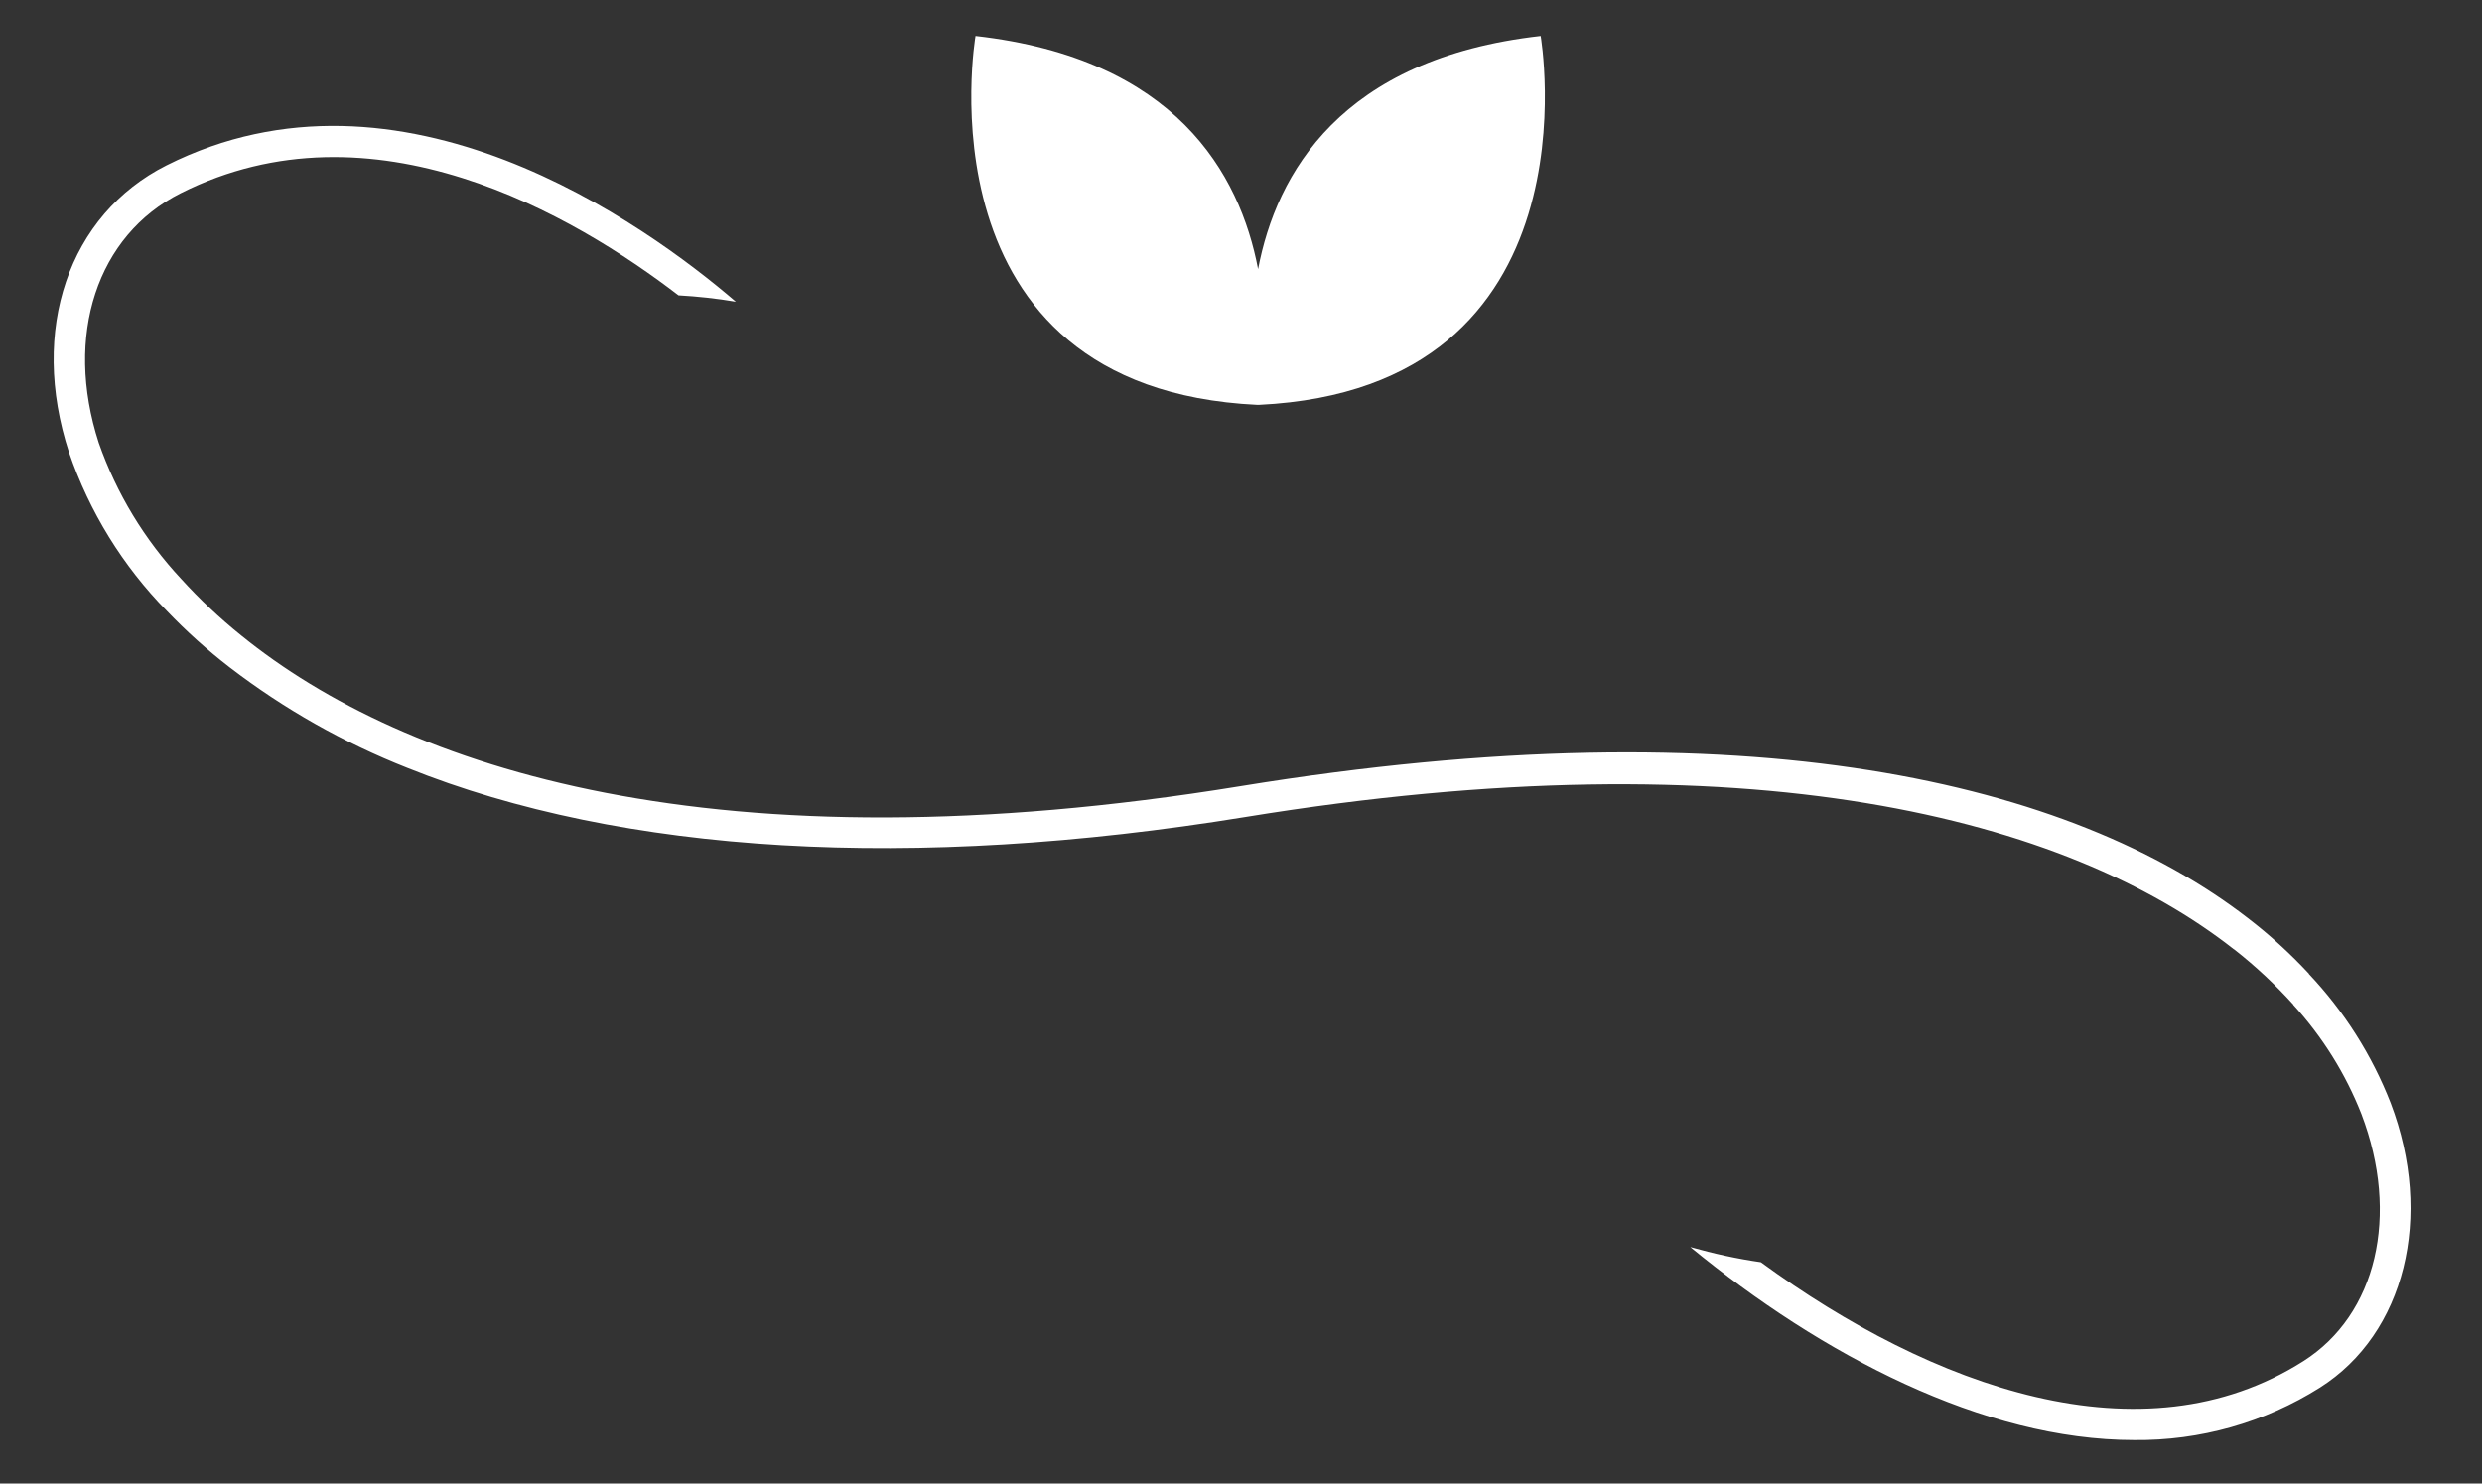 <?xml version="1.0" encoding="UTF-8"?>
<svg id="Layer_2" data-name="Layer 2" xmlns="http://www.w3.org/2000/svg" viewBox="0 0 276 165">
  <rect x="0" y="0" width="276" height="165" fill="#333333" stroke="none"/>
  <g id="Logo">
    <g id="symbol_05_04_0002_01" data-name="symbol 05 04 0002 01">
      <path id="_패스_970" data-name="패스 970" d="m171.32,4c-22.23,2.51-29.39,15.29-31.42,25.93-2.03-10.64-9.19-23.42-31.42-25.93,0,0-6.81,39.2,31.33,41.03h0s.06,0,.09,0,.06,0,.09,0h0c38.14-1.84,31.33-41.04,31.33-41.04" fill="#fff"/>
      <path id="_합치기_14" data-name="합치기 14" d="m187.99,138.7c2.57.73,5.18,1.3,7.82,1.68,19.04,13.91,42.39,22.39,60.32,11.01,8.15-5.17,10.75-16.22,6.46-27.49-1.76-4.48-4.33-8.59-7.58-12.15.61-1.12,1.2-2.27,1.73-3.44,3.93,4.16,7.02,9.03,9.1,14.36,4.81,12.65,1.59,25.66-7.85,31.65-6.18,3.9-13.35,5.92-20.66,5.84-16.79,0-34.76-9.47-49.35-21.45Zm60.43-33.11h0c-18.56-14.6-53.84-23.88-109.96-14.72-37.03,6.03-69.24,4.14-93.14-5.46-7.08-2.79-13.73-6.55-19.77-11.18-2.49-1.92-4.83-4.02-7-6.29h0c-4.9-4.99-8.62-11.02-10.88-17.64-4.42-13.6-.05-26.42,10.85-31.91,26.05-13.1,53.19,6.49,63.31,15.17-2.11-.36-4.24-.59-6.38-.71-11.61-8.92-34.04-22.09-55.36-11.36-9.31,4.69-12.97,15.83-9.11,27.75,1.97,5.63,5.09,10.78,9.16,15.14h0c2.06,2.27,4.3,4.38,6.69,6.3-.47,1.16-.89,2.35-1.26,3.55.37-1.2.79-2.39,1.26-3.55,18.28,14.82,52.8,26.26,111.09,16.76,56.6-9.23,92.52-.4,112.03,14.66h0c2.44,1.87,4.72,3.95,6.81,6.2-.53,1.17-1.12,2.32-1.73,3.44-2.02-2.24-4.22-4.29-6.59-6.15Z" fill="#fff"/>
      <rect id="_사각형_234" data-name="사각형 234" width="276" height="165" fill="none"/>
    </g>
  </g>
</svg>